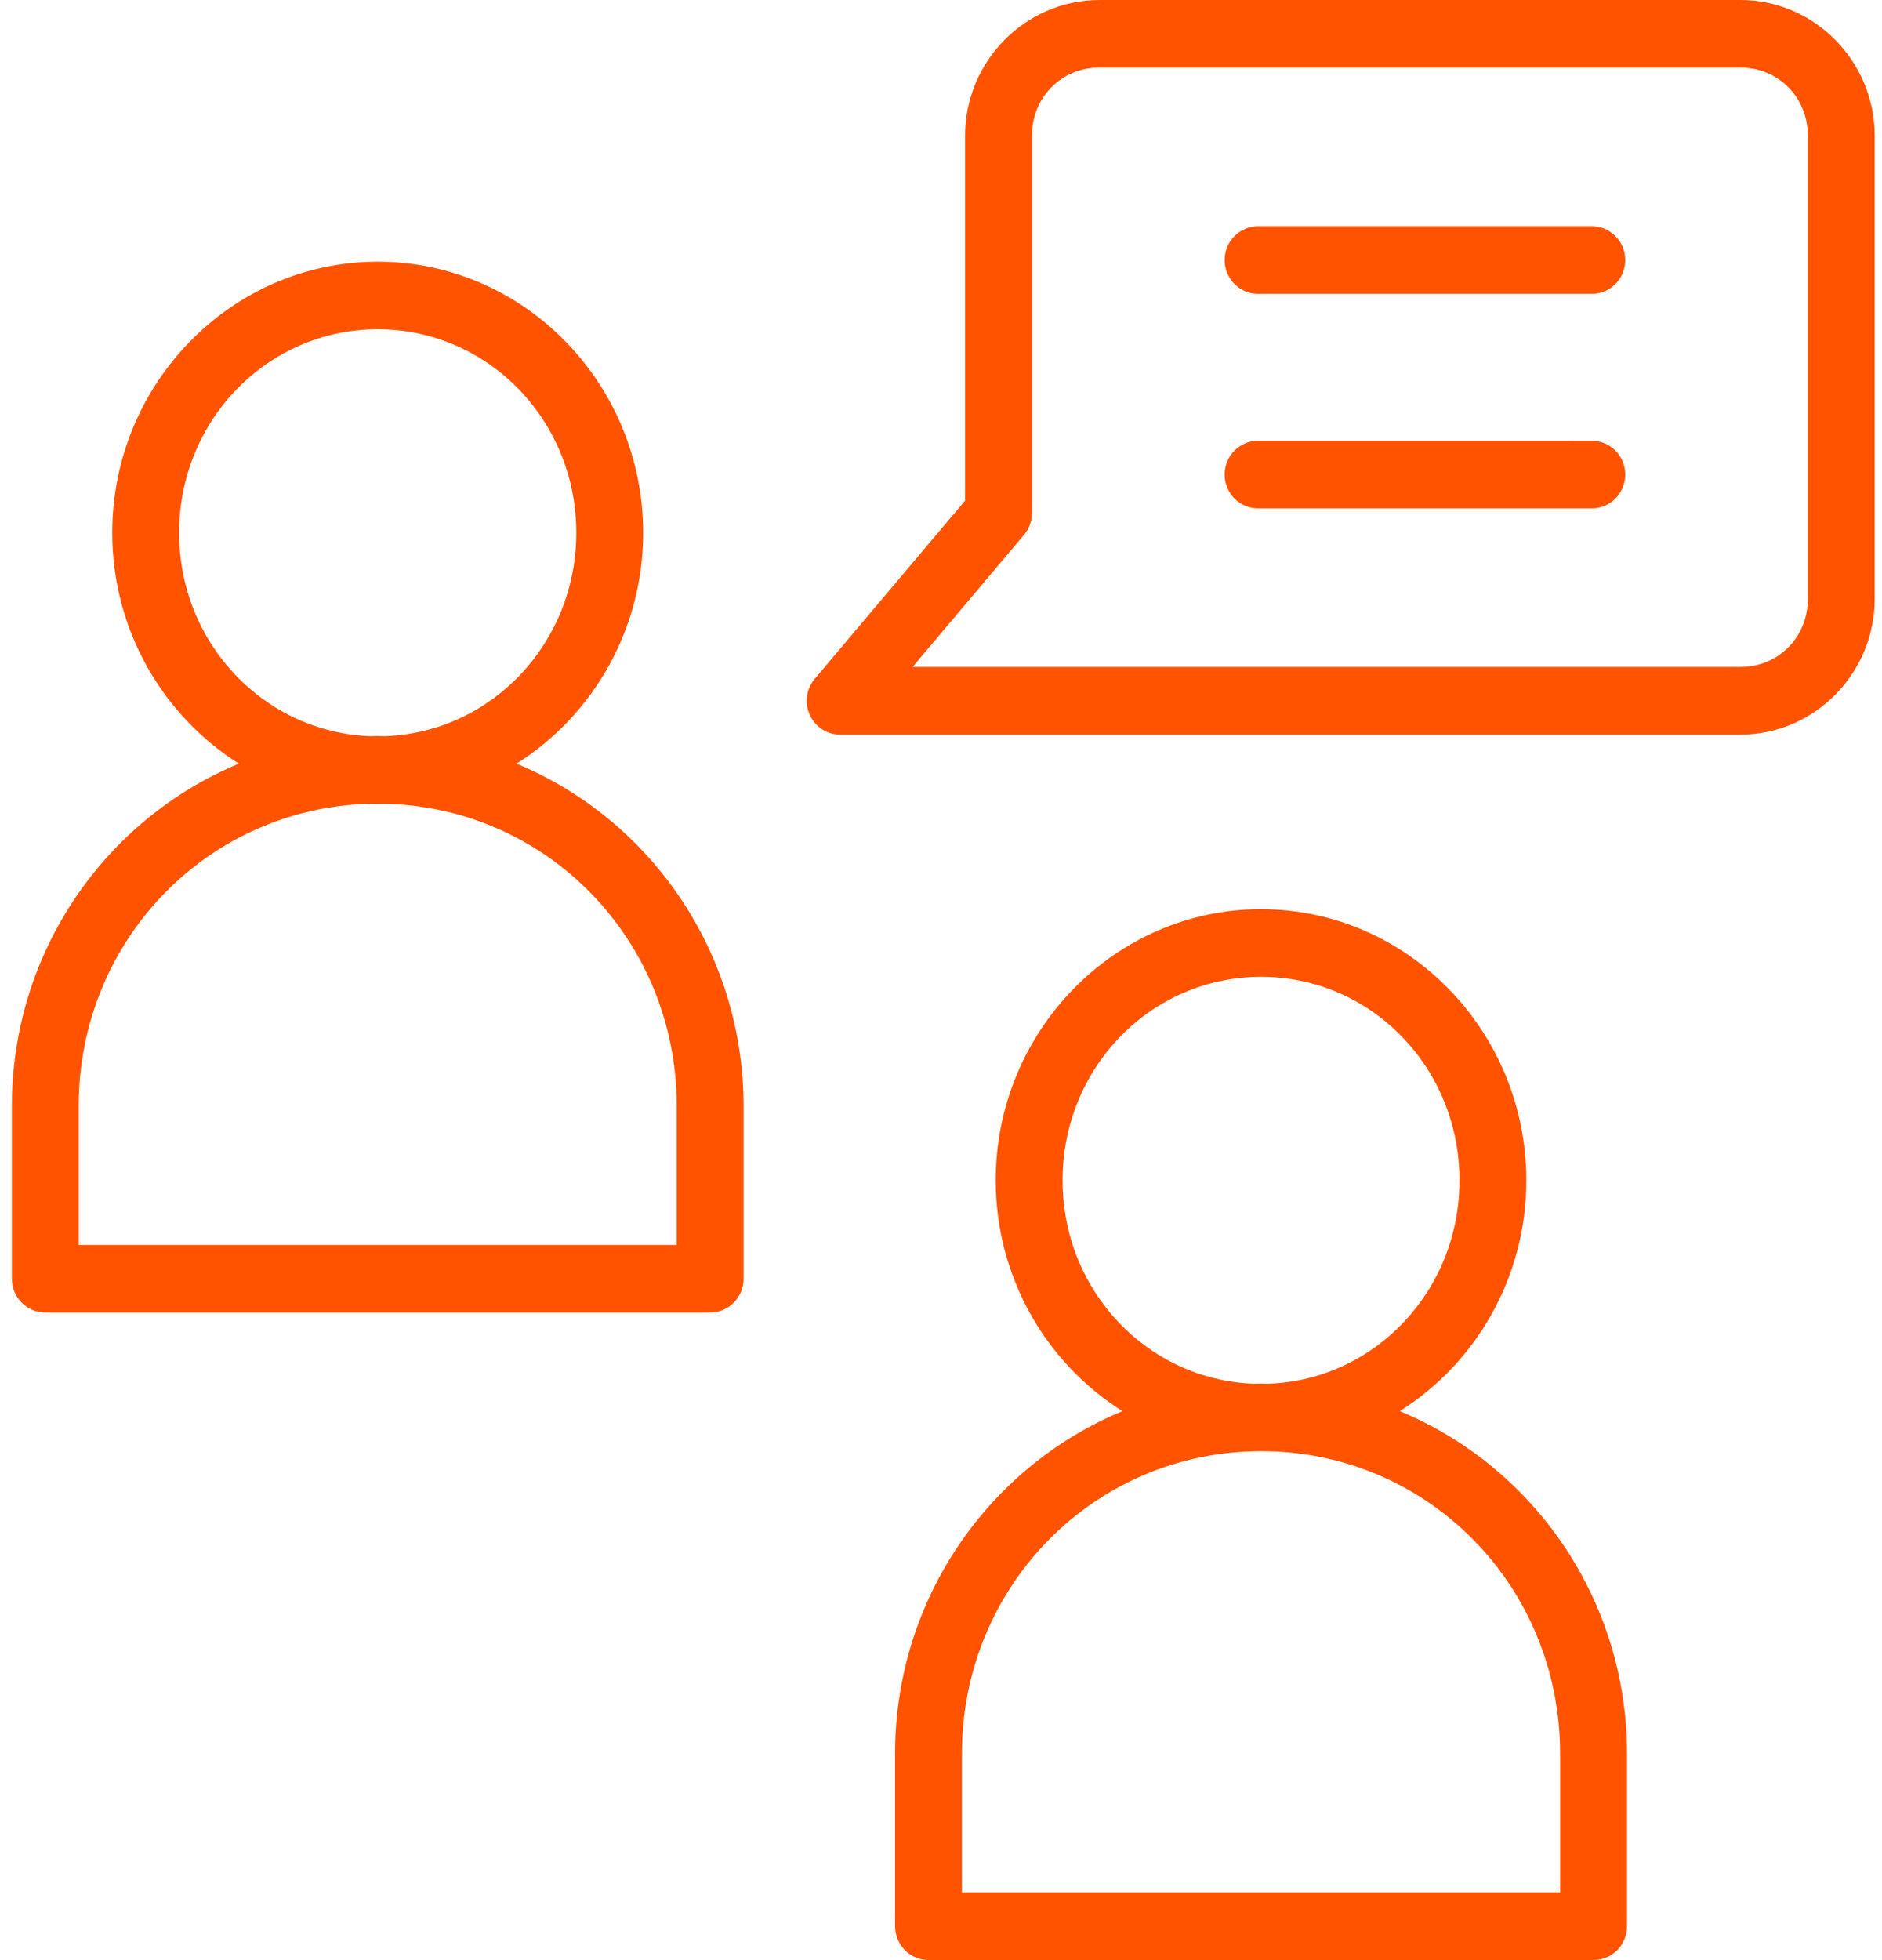 <svg width="98" height="102" viewBox="0 0 98 102" fill="none" xmlns="http://www.w3.org/2000/svg">
<path fill-rule="evenodd" clip-rule="evenodd" d="M57.243 0.001C53.4 0.001 50.255 3.182 50.255 7.062V26.051L42.431 35.321C41.984 35.843 41.881 36.58 42.166 37.206C42.452 37.833 43.074 38.233 43.756 38.23H90.63C94.473 38.23 97.619 35.049 97.619 31.169V7.061C97.619 3.181 94.473 0 90.63 0L57.243 0.001ZM57.243 3.518H90.631C92.608 3.518 94.139 5.072 94.139 7.062V31.167C94.139 33.157 92.608 34.708 90.631 34.708H47.519L53.314 27.844C53.585 27.525 53.735 27.119 53.735 26.7V7.061C53.735 5.071 55.266 3.517 57.243 3.517L57.243 3.518ZM65.516 11.774C65.054 11.773 64.611 11.956 64.284 12.284C63.956 12.613 63.771 13.059 63.769 13.526C63.767 13.994 63.95 14.445 64.279 14.776C64.607 15.107 65.052 15.293 65.516 15.291H82.898C83.359 15.29 83.801 15.102 84.126 14.771C84.452 14.44 84.633 13.992 84.631 13.526C84.627 12.56 83.853 11.778 82.898 11.774L65.516 11.774ZM19.67 13.618C12.048 13.618 5.846 19.969 5.846 27.727C5.846 32.789 8.489 37.25 12.44 39.741C5.502 42.619 0.619 49.516 0.619 57.569V66.54V66.54C0.615 67.511 1.391 68.3 2.352 68.304H36.985C37.947 68.3 38.722 67.511 38.719 66.54V57.569C38.719 49.516 33.836 42.619 26.898 39.74C30.849 37.249 33.491 32.788 33.491 27.726C33.491 19.969 27.29 13.617 19.668 13.617L19.67 13.618ZM19.67 17.135C25.389 17.135 30.009 21.848 30.009 27.726C30.009 33.469 25.6 38.101 20.064 38.312C19.934 38.308 19.802 38.304 19.67 38.304C19.539 38.304 19.407 38.307 19.276 38.312C13.74 38.101 9.328 33.47 9.328 27.726C9.328 21.847 13.951 17.135 19.67 17.135H19.67ZM65.516 22.935V22.936C65.052 22.934 64.607 23.12 64.278 23.451C63.95 23.782 63.767 24.232 63.769 24.701C63.77 25.168 63.954 25.616 64.282 25.945C64.61 26.274 65.054 26.458 65.516 26.456H82.898C83.855 26.452 84.629 25.668 84.631 24.701C84.633 24.235 84.451 23.787 84.126 23.456C83.801 23.125 83.359 22.938 82.898 22.936L65.516 22.935ZM19.244 41.828C19.385 41.831 19.527 41.835 19.669 41.835C19.811 41.835 19.953 41.834 20.094 41.828C28.55 42.053 35.239 48.958 35.239 57.568V64.787H4.098V57.568C4.098 48.958 10.787 42.053 19.244 41.828H19.244ZM65.669 47.313C58.047 47.313 51.849 53.667 51.849 61.425C51.849 66.491 54.492 70.95 58.45 73.435C51.503 76.311 46.608 83.21 46.608 91.267V100.234L46.608 100.234C46.607 100.703 46.79 101.153 47.118 101.484C47.446 101.816 47.892 102.002 48.356 102H82.973C83.438 102.002 83.883 101.817 84.213 101.486C84.541 101.155 84.726 100.704 84.723 100.234V91.267C84.723 83.21 79.833 76.311 72.888 73.436C76.842 70.95 79.479 66.492 79.479 61.426C79.479 53.669 73.291 47.314 65.669 47.314L65.669 47.313ZM65.669 50.833C71.388 50.833 75.999 55.546 75.999 61.425C75.999 67.168 71.599 71.8 66.064 72.01C65.933 72.007 65.801 72.003 65.669 72.003C65.538 72.003 65.409 72.007 65.278 72.01C59.742 71.8 55.33 67.169 55.33 61.425C55.33 55.546 59.95 50.833 65.669 50.833ZM65.669 75.519C74.325 75.519 81.239 82.512 81.239 91.266V98.482H50.088V91.267C50.088 82.513 57.013 75.52 65.669 75.52L65.669 75.519Z" fill="#FF5300"/>
</svg>
